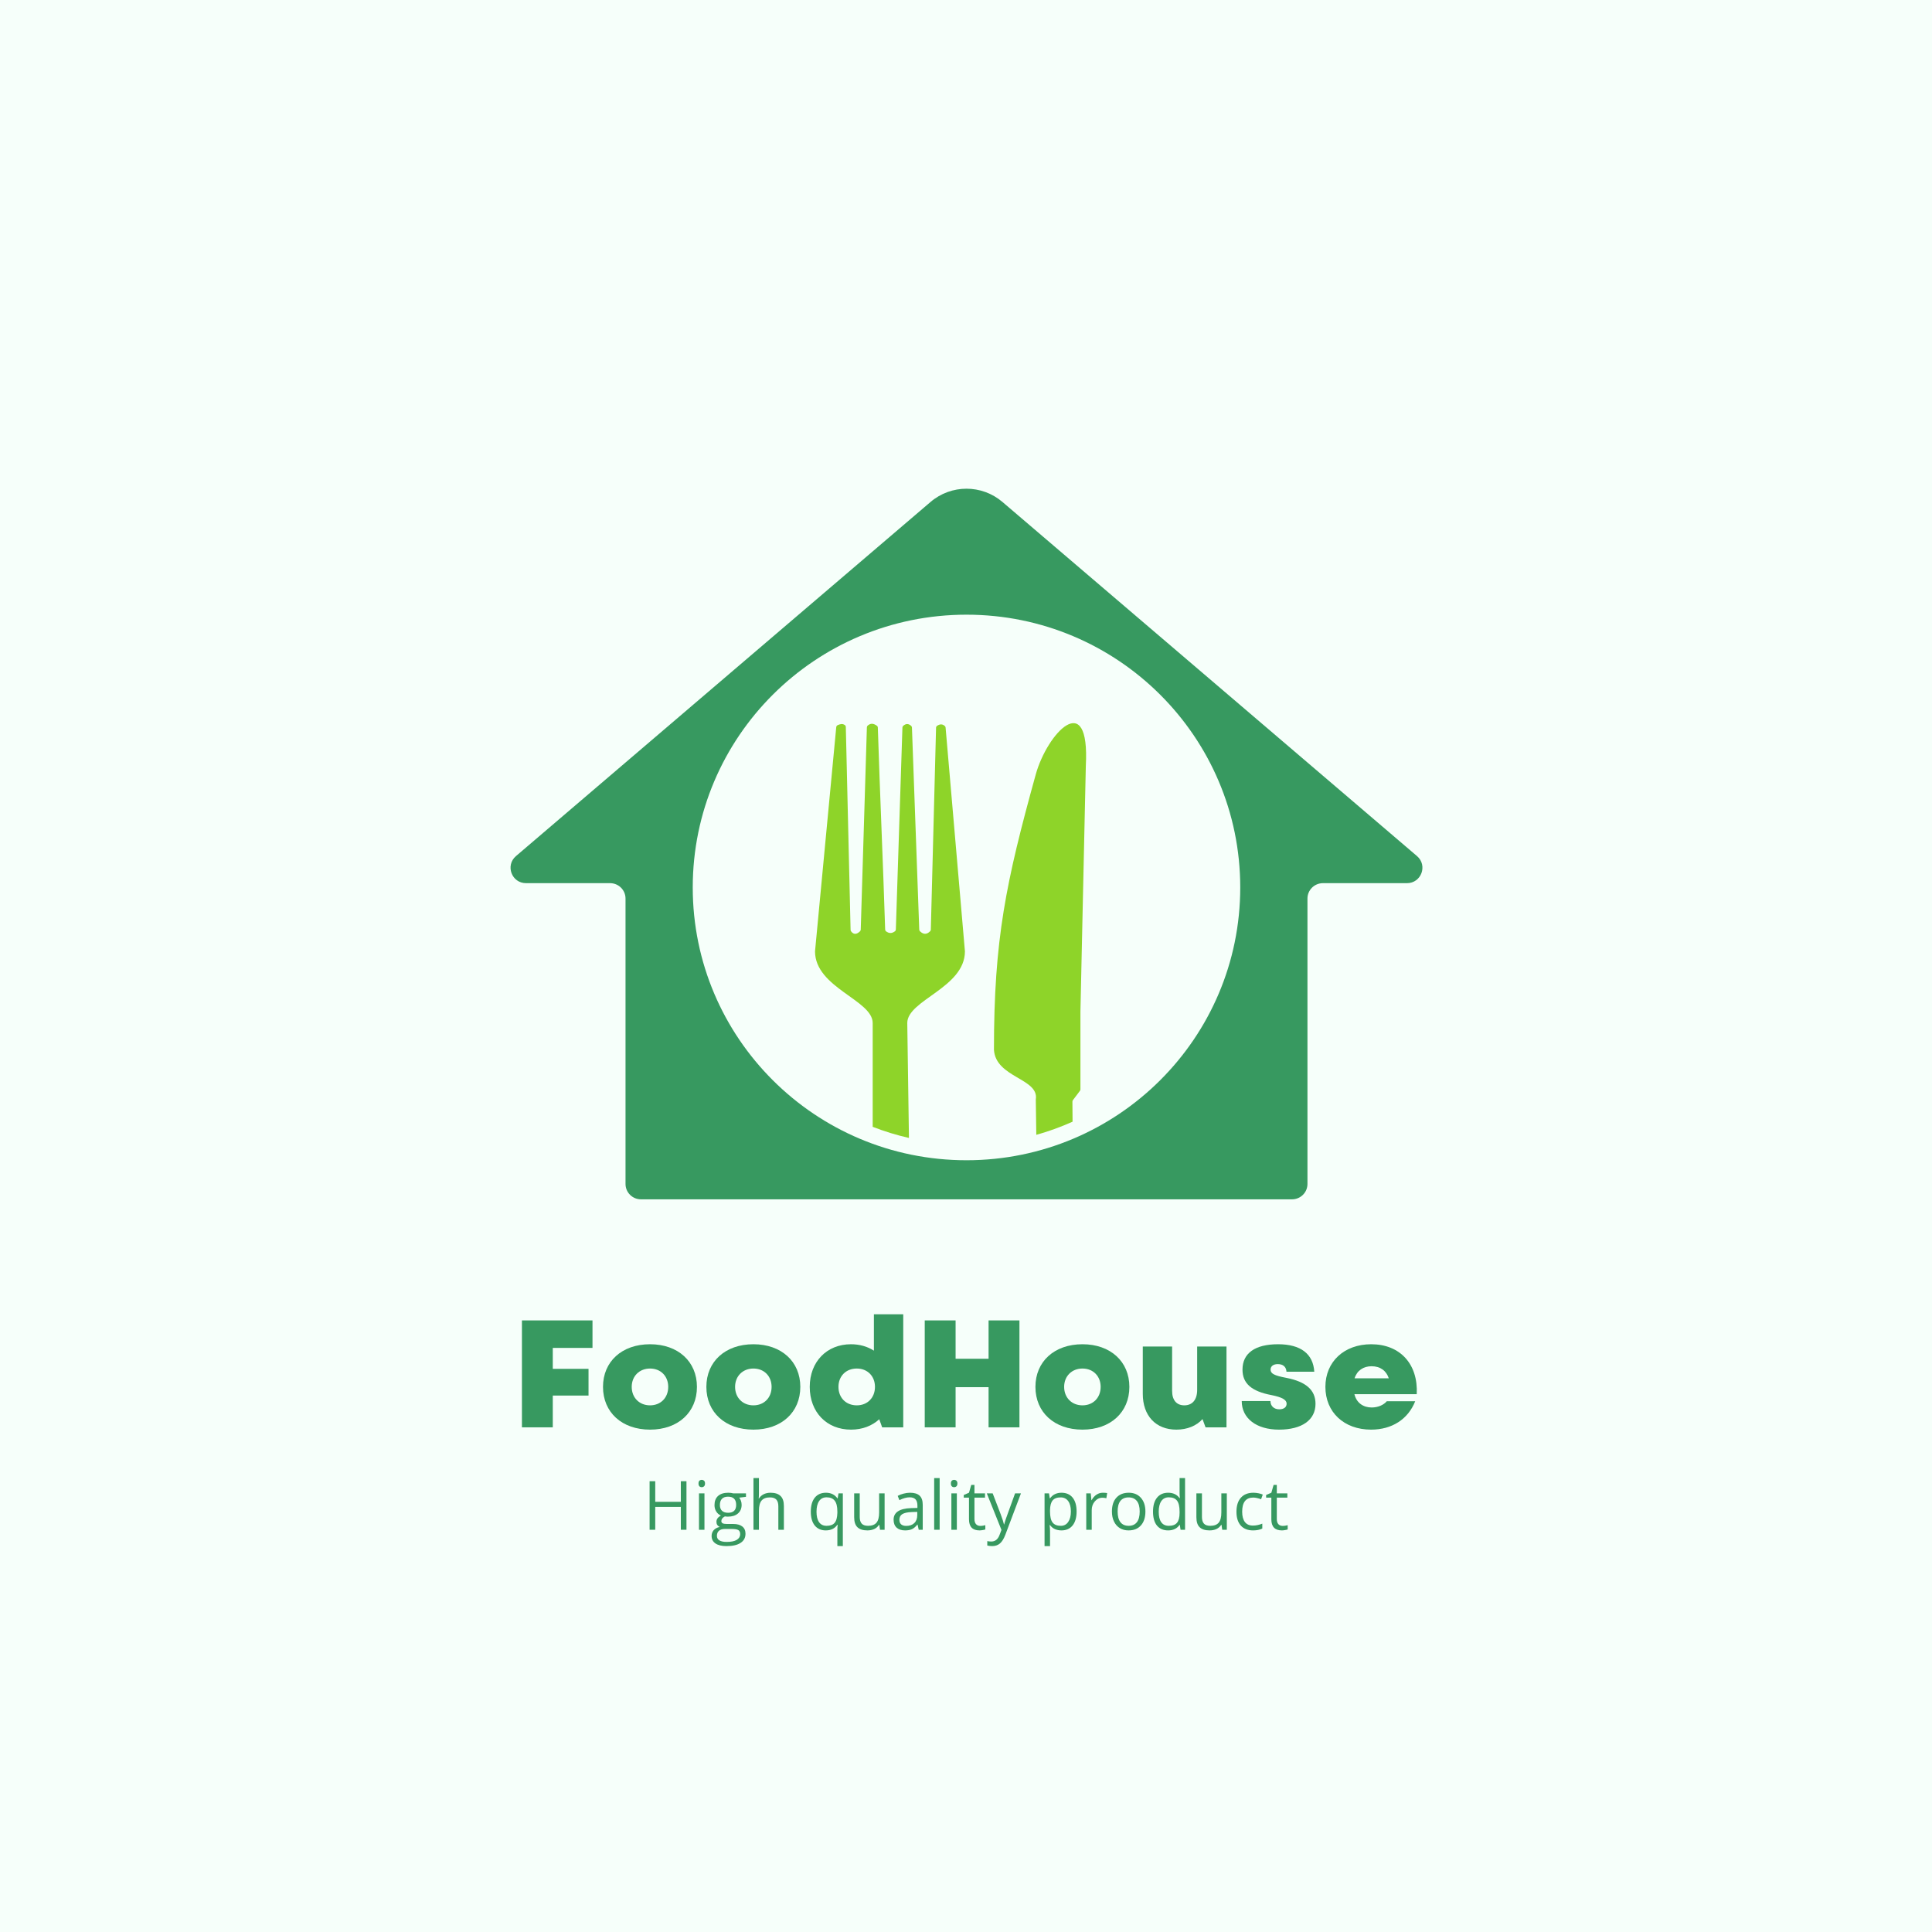 <svg xmlns="http://www.w3.org/2000/svg" xmlns:xlink="http://www.w3.org/1999/xlink" width="100" zoomAndPan="magnify" viewBox="0 0 375 375" height="100" preserveAspectRatio="xMidYMid meet" version="1.0"><defs><g/><clipPath id="ae5d4b4f9d"><path d="M 99.098 94.859 L 276.094 94.859 L 276.094 232.789 L 99.098 232.789 Z M 99.098 94.859 " clip-rule="nonzero"/></clipPath></defs><rect x="-37.5" width="450" fill="#ffffff" y="-37.5" height="450" fill-opacity="1"/><rect x="-37.5" width="450" fill="#ffffff" y="-37.5" height="450" fill-opacity="1"/><rect x="-37.5" width="450" fill="#f6fffa" y="-37.5" height="450" fill-opacity="1"/><g clip-path="url(#ae5d4b4f9d)"><path fill="#379960" d="M 187.598 225.203 C 158.25 225.203 134.461 201.496 134.461 172.254 C 134.461 143.016 158.25 119.309 187.598 119.309 C 216.941 119.309 240.73 143.016 240.73 172.254 C 240.73 201.496 216.941 225.203 187.598 225.203 Z M 275.043 166.168 L 194.578 97.434 C 190.562 94 184.629 94 180.613 97.434 L 100.148 166.168 C 98.035 167.973 99.316 171.422 102.102 171.422 L 118.414 171.422 C 120.07 171.422 121.414 172.758 121.414 174.41 L 121.414 229.805 C 121.414 231.453 122.754 232.789 124.41 232.789 L 250.781 232.789 C 252.438 232.789 253.777 231.453 253.777 229.805 L 253.777 174.41 C 253.777 172.758 255.121 171.422 256.777 171.422 L 273.09 171.422 C 275.875 171.422 277.152 167.973 275.043 166.168 " fill-opacity="1" fill-rule="nonzero"/></g><path fill="#8ed429" d="M 176.426 220.875 L 176.102 198.562 C 176.102 194.102 187.266 191.742 187.293 184.664 C 187.293 184.648 187.289 184.633 187.289 184.617 L 183.539 141.223 C 183.531 141.109 183.48 141.004 183.398 140.926 C 182.953 140.516 182.449 140.5 181.887 140.883 C 181.766 140.965 181.691 141.102 181.688 141.25 C 181.348 154.316 181.016 167.375 180.672 180.441 C 180.672 180.559 180.621 180.672 180.535 180.758 C 179.879 181.41 179.227 181.41 178.566 180.754 C 178.48 180.672 178.43 180.559 178.426 180.441 C 177.953 167.367 177.484 154.289 177.008 141.215 C 177.004 141.094 176.953 140.977 176.863 140.895 C 176.348 140.422 175.832 140.422 175.309 140.887 C 175.215 140.969 175.164 141.086 175.16 141.211 C 174.734 154.281 174.312 167.344 173.883 180.41 C 173.879 180.547 173.816 180.676 173.711 180.758 C 173.133 181.203 172.559 181.207 171.98 180.766 C 171.871 180.684 171.812 180.555 171.809 180.422 C 171.398 167.355 170.801 154.289 170.387 141.219 C 170.383 141.074 170.312 140.941 170.195 140.859 C 169.5 140.375 168.992 140.363 168.426 140.824 C 168.324 140.91 168.266 141.035 168.262 141.164 C 167.863 154.258 167.469 167.348 167.07 180.445 C 167.066 180.566 167.012 180.684 166.926 180.766 C 166.246 181.418 165.668 181.418 165.188 180.758 C 165.133 180.68 165.098 180.586 165.098 180.492 C 164.789 167.359 164.48 154.23 164.172 141.094 C 164.168 140.949 164.094 140.809 163.973 140.727 C 163.512 140.41 163.051 140.547 162.59 140.75 C 162.438 140.82 162.332 140.965 162.316 141.129 C 160.941 155.621 159.57 170.121 158.199 184.617 C 158.195 184.633 158.195 184.648 158.195 184.668 C 158.223 191.742 169.387 194.102 169.387 198.562 L 169.387 218.715 C 171.656 219.602 174.008 220.324 176.426 220.875 " fill-opacity="1" fill-rule="nonzero"/><path fill="#8ed429" d="M 208.156 213.844 C 208.152 213.734 208.184 213.625 208.25 213.539 L 209.621 211.719 C 209.68 211.641 209.711 211.543 209.711 211.441 L 209.711 196.32 L 210.758 148.648 C 211.57 133.457 203.258 142.293 201.035 150.332 C 195.227 171.328 192.926 182.34 192.926 203.727 C 192.926 203.738 192.926 203.75 192.926 203.766 C 193.273 209.203 201.699 209.301 201.051 213.391 C 201.051 213.406 201.051 213.422 201.047 213.434 L 201.145 220.27 C 203.57 219.594 205.922 218.738 208.184 217.719 L 208.156 213.844 " fill-opacity="1" fill-rule="nonzero"/><g fill="#379960" fill-opacity="1"><g transform="translate(99.111, 277.046)"><g><path d="M 2.195 0 L 8.184 0 L 8.184 -6.168 L 15.121 -6.168 L 15.121 -11.355 L 8.184 -11.355 L 8.184 -15.418 L 15.891 -15.418 L 15.891 -20.754 L 2.195 -20.754 Z M 2.195 0 "/></g></g></g><g fill="#379960" fill-opacity="1"><g transform="translate(116.124, 277.046)"><g><path d="M 10.051 0.445 C 15.477 0.445 19.152 -2.906 19.152 -7.855 C 19.152 -12.777 15.477 -16.129 10.051 -16.129 C 4.594 -16.129 0.918 -12.777 0.918 -7.855 C 0.918 -2.906 4.594 0.445 10.051 0.445 Z M 6.492 -7.855 C 6.492 -9.934 7.977 -11.414 10.051 -11.414 C 12.125 -11.414 13.578 -9.934 13.578 -7.855 C 13.578 -5.754 12.125 -4.27 10.051 -4.27 C 7.977 -4.27 6.492 -5.754 6.492 -7.855 Z M 6.492 -7.855 "/></g></g></g><g fill="#379960" fill-opacity="1"><g transform="translate(136.188, 277.046)"><g><path d="M 10.051 0.445 C 15.477 0.445 19.152 -2.906 19.152 -7.855 C 19.152 -12.777 15.477 -16.129 10.051 -16.129 C 4.594 -16.129 0.918 -12.777 0.918 -7.855 C 0.918 -2.906 4.594 0.445 10.051 0.445 Z M 6.492 -7.855 C 6.492 -9.934 7.977 -11.414 10.051 -11.414 C 12.125 -11.414 13.578 -9.934 13.578 -7.855 C 13.578 -5.754 12.125 -4.27 10.051 -4.27 C 7.977 -4.27 6.492 -5.754 6.492 -7.855 Z M 6.492 -7.855 "/></g></g></g><g fill="#379960" fill-opacity="1"><g transform="translate(156.253, 277.046)"><g><path d="M 8.926 0.445 C 11.148 0.445 13.016 -0.297 14.41 -1.57 L 14.973 0 L 19.066 0 L 19.066 -21.941 L 13.371 -21.941 L 13.371 -14.883 C 12.125 -15.684 10.613 -16.129 8.926 -16.129 C 4.211 -16.129 0.918 -12.719 0.918 -7.855 C 0.918 -2.934 4.211 0.445 8.926 0.445 Z M 6.492 -7.855 C 6.492 -9.934 7.945 -11.414 10.051 -11.414 C 12.125 -11.414 13.578 -9.934 13.578 -7.855 C 13.578 -5.754 12.125 -4.27 10.051 -4.27 C 7.945 -4.27 6.492 -5.754 6.492 -7.855 Z M 6.492 -7.855 "/></g></g></g><g fill="#379960" fill-opacity="1"><g transform="translate(177.296, 277.046)"><g><path d="M 14.586 0 L 20.578 0 L 20.578 -20.754 L 14.586 -20.754 L 14.586 -13.312 L 8.184 -13.312 L 8.184 -20.754 L 2.195 -20.754 L 2.195 0 L 8.184 0 L 8.184 -7.797 L 14.586 -7.797 Z M 14.586 0 "/></g></g></g><g fill="#379960" fill-opacity="1"><g transform="translate(200.058, 277.046)"><g><path d="M 10.051 0.445 C 15.477 0.445 19.152 -2.906 19.152 -7.855 C 19.152 -12.777 15.477 -16.129 10.051 -16.129 C 4.594 -16.129 0.918 -12.777 0.918 -7.855 C 0.918 -2.906 4.594 0.445 10.051 0.445 Z M 6.492 -7.855 C 6.492 -9.934 7.977 -11.414 10.051 -11.414 C 12.125 -11.414 13.578 -9.934 13.578 -7.855 C 13.578 -5.754 12.125 -4.27 10.051 -4.27 C 7.977 -4.27 6.492 -5.754 6.492 -7.855 Z M 6.492 -7.855 "/></g></g></g><g fill="#379960" fill-opacity="1"><g transform="translate(220.123, 277.046)"><g><path d="M 8.211 0.445 C 10.316 0.445 12.125 -0.297 13.281 -1.602 L 13.875 0 L 17.938 0 L 17.938 -15.684 L 12.246 -15.684 L 12.246 -7.266 C 12.246 -5.336 11.297 -4.27 9.754 -4.27 C 8.273 -4.27 7.383 -5.246 7.383 -7.086 L 7.383 -15.684 L 1.691 -15.684 L 1.691 -6.492 C 1.691 -2.254 4.211 0.445 8.211 0.445 Z M 8.211 0.445 "/></g></g></g><g fill="#379960" fill-opacity="1"><g transform="translate(240.069, 277.046)"><g><path d="M 8.184 0.445 C 12.629 0.445 15.27 -1.422 15.27 -4.566 C 15.27 -7.234 13.43 -8.863 9.605 -9.605 C 7.234 -10.051 6.551 -10.438 6.551 -11.207 C 6.551 -11.891 7.117 -12.273 7.945 -12.273 C 8.984 -12.273 9.578 -11.742 9.637 -10.793 L 15.031 -10.793 C 14.824 -14.262 12.395 -16.129 8.004 -16.129 C 3.527 -16.129 1.098 -14.379 1.098 -11.207 C 1.098 -8.539 2.816 -6.996 6.73 -6.258 C 8.805 -5.84 9.664 -5.336 9.664 -4.594 C 9.664 -3.914 9.133 -3.5 8.242 -3.5 C 7.203 -3.5 6.523 -4.152 6.523 -5.102 L 0.949 -5.102 C 0.949 -1.75 3.797 0.445 8.184 0.445 Z M 8.184 0.445 "/></g></g></g><g fill="#379960" fill-opacity="1"><g transform="translate(256.34, 277.046)"><g><path d="M 9.785 0.445 C 13.848 0.445 16.961 -1.57 18.352 -5.07 L 12.84 -5.07 C 12.215 -4.328 11.117 -3.855 9.902 -3.855 C 8.301 -3.855 6.969 -4.715 6.551 -6.434 L 18.648 -6.434 C 18.945 -12.273 15.418 -16.129 9.812 -16.129 C 4.566 -16.129 0.918 -12.75 0.918 -7.855 C 0.918 -2.934 4.535 0.445 9.785 0.445 Z M 6.582 -9.516 C 7.055 -11.031 8.301 -11.859 9.875 -11.859 C 11.594 -11.859 12.75 -10.969 13.223 -9.516 Z M 6.582 -9.516 "/></g></g></g><g fill="#379960" fill-opacity="1"><g transform="translate(124.79, 296.926)"><g><path d="M 8.453 0 L 7.359 0 L 7.359 -4.438 L 2.391 -4.438 L 2.391 0 L 1.297 0 L 1.297 -9.422 L 2.391 -9.422 L 2.391 -5.422 L 7.359 -5.422 L 7.359 -9.422 L 8.453 -9.422 Z M 8.453 0 "/></g></g></g><g fill="#379960" fill-opacity="1"><g transform="translate(134.532, 296.926)"><g><path d="M 2.203 0 L 1.141 0 L 1.141 -7.062 L 2.203 -7.062 Z M 1.047 -8.984 C 1.047 -9.223 1.102 -9.398 1.219 -9.516 C 1.344 -9.629 1.492 -9.688 1.672 -9.688 C 1.848 -9.688 2 -9.629 2.125 -9.516 C 2.25 -9.398 2.312 -9.223 2.312 -8.984 C 2.312 -8.742 2.25 -8.562 2.125 -8.438 C 2 -8.32 1.848 -8.266 1.672 -8.266 C 1.492 -8.266 1.344 -8.32 1.219 -8.438 C 1.102 -8.562 1.047 -8.742 1.047 -8.984 Z M 1.047 -8.984 "/></g></g></g><g fill="#379960" fill-opacity="1"><g transform="translate(137.872, 296.926)"><g><path d="M 6.922 -7.062 L 6.922 -6.391 L 5.609 -6.234 C 5.734 -6.086 5.844 -5.891 5.938 -5.641 C 6.031 -5.398 6.078 -5.129 6.078 -4.828 C 6.078 -4.129 5.836 -3.57 5.359 -3.156 C 4.891 -2.75 4.242 -2.547 3.422 -2.547 C 3.203 -2.547 3.004 -2.562 2.828 -2.594 C 2.367 -2.352 2.141 -2.051 2.141 -1.688 C 2.141 -1.5 2.219 -1.359 2.375 -1.266 C 2.539 -1.172 2.816 -1.125 3.203 -1.125 L 4.453 -1.125 C 5.211 -1.125 5.797 -0.961 6.203 -0.641 C 6.617 -0.316 6.828 0.148 6.828 0.766 C 6.828 1.547 6.508 2.141 5.875 2.547 C 5.25 2.961 4.336 3.172 3.141 3.172 C 2.211 3.172 1.5 3 1 2.656 C 0.5 2.312 0.25 1.828 0.25 1.203 C 0.25 0.766 0.383 0.391 0.656 0.078 C 0.938 -0.234 1.328 -0.441 1.828 -0.547 C 1.641 -0.629 1.484 -0.754 1.359 -0.922 C 1.242 -1.098 1.188 -1.301 1.188 -1.531 C 1.188 -1.789 1.254 -2.016 1.391 -2.203 C 1.523 -2.398 1.742 -2.586 2.047 -2.766 C 1.68 -2.922 1.383 -3.176 1.156 -3.531 C 0.926 -3.895 0.812 -4.312 0.812 -4.781 C 0.812 -5.551 1.039 -6.145 1.5 -6.562 C 1.969 -6.977 2.625 -7.188 3.469 -7.188 C 3.844 -7.188 4.176 -7.145 4.469 -7.062 Z M 1.281 1.188 C 1.281 1.57 1.441 1.863 1.766 2.062 C 2.086 2.258 2.551 2.359 3.156 2.359 C 4.051 2.359 4.711 2.223 5.141 1.953 C 5.578 1.68 5.797 1.316 5.797 0.859 C 5.797 0.473 5.676 0.207 5.438 0.062 C 5.207 -0.082 4.766 -0.156 4.109 -0.156 L 2.828 -0.156 C 2.336 -0.156 1.957 -0.039 1.688 0.188 C 1.414 0.414 1.281 0.75 1.281 1.188 Z M 1.859 -4.797 C 1.859 -4.305 2 -3.93 2.281 -3.672 C 2.562 -3.422 2.953 -3.297 3.453 -3.297 C 4.492 -3.297 5.016 -3.805 5.016 -4.828 C 5.016 -5.891 4.488 -6.422 3.438 -6.422 C 2.926 -6.422 2.535 -6.285 2.266 -6.016 C 1.992 -5.742 1.859 -5.336 1.859 -4.797 Z M 1.859 -4.797 "/></g></g></g><g fill="#379960" fill-opacity="1"><g transform="translate(145.106, 296.926)"><g><path d="M 5.969 0 L 5.969 -4.578 C 5.969 -5.148 5.836 -5.578 5.578 -5.859 C 5.316 -6.141 4.906 -6.281 4.344 -6.281 C 3.602 -6.281 3.062 -6.078 2.719 -5.672 C 2.375 -5.273 2.203 -4.613 2.203 -3.688 L 2.203 0 L 1.141 0 L 1.141 -10.031 L 2.203 -10.031 L 2.203 -7 C 2.203 -6.633 2.188 -6.328 2.156 -6.078 L 2.219 -6.078 C 2.426 -6.422 2.723 -6.691 3.109 -6.891 C 3.504 -7.086 3.953 -7.188 4.453 -7.188 C 5.316 -7.188 5.961 -6.977 6.391 -6.562 C 6.828 -6.156 7.047 -5.504 7.047 -4.609 L 7.047 0 Z M 5.969 0 "/></g></g></g><g fill="#379960" fill-opacity="1"><g transform="translate(153.211, 296.926)"><g/></g></g><g fill="#379960" fill-opacity="1"><g transform="translate(156.641, 296.926)"><g><path d="M 3.797 -0.766 C 4.516 -0.766 5.035 -0.957 5.359 -1.344 C 5.691 -1.727 5.867 -2.375 5.891 -3.281 L 5.891 -3.516 C 5.891 -4.504 5.719 -5.211 5.375 -5.641 C 5.039 -6.078 4.516 -6.297 3.797 -6.297 C 3.16 -6.297 2.676 -6.051 2.344 -5.562 C 2.008 -5.07 1.844 -4.383 1.844 -3.5 C 1.844 -2.613 2.008 -1.938 2.344 -1.469 C 2.676 -1 3.16 -0.766 3.797 -0.766 Z M 3.641 0.125 C 2.734 0.125 2.02 -0.191 1.5 -0.828 C 0.988 -1.473 0.734 -2.367 0.734 -3.516 C 0.734 -4.672 0.988 -5.57 1.5 -6.219 C 2.02 -6.863 2.742 -7.188 3.672 -7.188 C 4.641 -7.188 5.383 -6.82 5.906 -6.094 L 5.953 -6.094 L 6.109 -7.062 L 6.953 -7.062 L 6.953 3.172 L 5.891 3.172 L 5.891 0.141 C 5.891 -0.285 5.91 -0.648 5.953 -0.953 L 5.875 -0.953 C 5.375 -0.234 4.629 0.125 3.641 0.125 Z M 3.641 0.125 "/></g></g></g><g fill="#379960" fill-opacity="1"><g transform="translate(164.733, 296.926)"><g><path d="M 2.141 -7.062 L 2.141 -2.484 C 2.141 -1.91 2.27 -1.477 2.531 -1.188 C 2.789 -0.906 3.203 -0.766 3.766 -0.766 C 4.504 -0.766 5.047 -0.969 5.391 -1.375 C 5.734 -1.781 5.906 -2.441 5.906 -3.359 L 5.906 -7.062 L 6.969 -7.062 L 6.969 0 L 6.078 0 L 5.938 -0.953 L 5.875 -0.953 C 5.656 -0.598 5.348 -0.328 4.953 -0.141 C 4.566 0.035 4.125 0.125 3.625 0.125 C 2.77 0.125 2.129 -0.078 1.703 -0.484 C 1.273 -0.891 1.062 -1.539 1.062 -2.438 L 1.062 -7.062 Z M 2.141 -7.062 "/></g></g></g><g fill="#379960" fill-opacity="1"><g transform="translate(172.837, 296.926)"><g><path d="M 5.484 0 L 5.266 -1 L 5.219 -1 C 4.863 -0.562 4.508 -0.266 4.156 -0.109 C 3.812 0.047 3.375 0.125 2.844 0.125 C 2.145 0.125 1.598 -0.051 1.203 -0.406 C 0.805 -0.77 0.609 -1.285 0.609 -1.953 C 0.609 -3.379 1.75 -4.129 4.031 -4.203 L 5.234 -4.234 L 5.234 -4.672 C 5.234 -5.223 5.113 -5.629 4.875 -5.891 C 4.633 -6.16 4.25 -6.297 3.719 -6.297 C 3.133 -6.297 2.473 -6.113 1.734 -5.75 L 1.406 -6.578 C 1.75 -6.766 2.129 -6.91 2.547 -7.016 C 2.961 -7.129 3.379 -7.188 3.797 -7.188 C 4.629 -7.188 5.25 -7 5.656 -6.625 C 6.062 -6.25 6.266 -5.648 6.266 -4.828 L 6.266 0 Z M 3.062 -0.75 C 3.727 -0.75 4.25 -0.93 4.625 -1.297 C 5.008 -1.66 5.203 -2.176 5.203 -2.844 L 5.203 -3.469 L 4.125 -3.438 C 3.281 -3.406 2.672 -3.27 2.297 -3.031 C 1.922 -2.801 1.734 -2.438 1.734 -1.938 C 1.734 -1.551 1.848 -1.254 2.078 -1.047 C 2.316 -0.848 2.645 -0.75 3.062 -0.75 Z M 3.062 -0.75 "/></g></g></g><g fill="#379960" fill-opacity="1"><g transform="translate(180.181, 296.926)"><g><path d="M 2.203 0 L 1.141 0 L 1.141 -10.031 L 2.203 -10.031 Z M 2.203 0 "/></g></g></g><g fill="#379960" fill-opacity="1"><g transform="translate(183.521, 296.926)"><g><path d="M 2.203 0 L 1.141 0 L 1.141 -7.062 L 2.203 -7.062 Z M 1.047 -8.984 C 1.047 -9.223 1.102 -9.398 1.219 -9.516 C 1.344 -9.629 1.492 -9.688 1.672 -9.688 C 1.848 -9.688 2 -9.629 2.125 -9.516 C 2.25 -9.398 2.312 -9.223 2.312 -8.984 C 2.312 -8.742 2.25 -8.562 2.125 -8.438 C 2 -8.32 1.848 -8.266 1.672 -8.266 C 1.492 -8.266 1.344 -8.32 1.219 -8.438 C 1.102 -8.562 1.047 -8.742 1.047 -8.984 Z M 1.047 -8.984 "/></g></g></g><g fill="#379960" fill-opacity="1"><g transform="translate(186.861, 296.926)"><g><path d="M 3.422 -0.75 C 3.609 -0.75 3.789 -0.766 3.969 -0.797 C 4.145 -0.828 4.285 -0.859 4.391 -0.891 L 4.391 -0.062 C 4.266 -0.008 4.086 0.031 3.859 0.062 C 3.641 0.102 3.441 0.125 3.266 0.125 C 1.898 0.125 1.219 -0.594 1.219 -2.031 L 1.219 -6.234 L 0.203 -6.234 L 0.203 -6.75 L 1.219 -7.188 L 1.656 -8.703 L 2.281 -8.703 L 2.281 -7.062 L 4.328 -7.062 L 4.328 -6.234 L 2.281 -6.234 L 2.281 -2.078 C 2.281 -1.648 2.379 -1.32 2.578 -1.094 C 2.785 -0.863 3.066 -0.75 3.422 -0.75 Z M 3.422 -0.75 "/></g></g></g><g fill="#379960" fill-opacity="1"><g transform="translate(191.523, 296.926)"><g><path d="M 0.016 -7.062 L 1.156 -7.062 L 2.703 -3.031 C 3.047 -2.113 3.258 -1.453 3.344 -1.047 L 3.391 -1.047 C 3.441 -1.266 3.555 -1.641 3.734 -2.172 C 3.922 -2.703 4.508 -4.332 5.5 -7.062 L 6.641 -7.062 L 3.609 0.984 C 3.305 1.773 2.953 2.336 2.547 2.672 C 2.148 3.004 1.656 3.172 1.062 3.172 C 0.738 3.172 0.422 3.133 0.109 3.062 L 0.109 2.203 C 0.336 2.254 0.598 2.281 0.891 2.281 C 1.629 2.281 2.156 1.867 2.469 1.047 L 2.859 0.031 Z M 0.016 -7.062 "/></g></g></g><g fill="#379960" fill-opacity="1"><g transform="translate(198.177, 296.926)"><g/></g></g><g fill="#379960" fill-opacity="1"><g transform="translate(201.607, 296.926)"><g><path d="M 4.422 0.125 C 3.961 0.125 3.539 0.039 3.156 -0.125 C 2.781 -0.289 2.461 -0.551 2.203 -0.906 L 2.125 -0.906 C 2.176 -0.5 2.203 -0.109 2.203 0.266 L 2.203 3.172 L 1.141 3.172 L 1.141 -7.062 L 2 -7.062 L 2.156 -6.094 L 2.203 -6.094 C 2.484 -6.477 2.805 -6.754 3.172 -6.922 C 3.535 -7.098 3.953 -7.188 4.422 -7.188 C 5.359 -7.188 6.082 -6.867 6.594 -6.234 C 7.102 -5.598 7.359 -4.703 7.359 -3.547 C 7.359 -2.379 7.098 -1.473 6.578 -0.828 C 6.055 -0.191 5.336 0.125 4.422 0.125 Z M 4.266 -6.281 C 3.547 -6.281 3.023 -6.082 2.703 -5.688 C 2.379 -5.289 2.211 -4.656 2.203 -3.781 L 2.203 -3.547 C 2.203 -2.547 2.367 -1.832 2.703 -1.406 C 3.035 -0.977 3.566 -0.766 4.297 -0.766 C 4.898 -0.766 5.375 -1.008 5.719 -1.5 C 6.07 -2 6.25 -2.68 6.25 -3.547 C 6.25 -4.43 6.07 -5.109 5.719 -5.578 C 5.375 -6.047 4.891 -6.281 4.266 -6.281 Z M 4.266 -6.281 "/></g></g></g><g fill="#379960" fill-opacity="1"><g transform="translate(209.699, 296.926)"><g><path d="M 4.359 -7.188 C 4.672 -7.188 4.953 -7.164 5.203 -7.125 L 5.047 -6.125 C 4.754 -6.188 4.5 -6.219 4.281 -6.219 C 3.707 -6.219 3.219 -5.984 2.812 -5.516 C 2.406 -5.055 2.203 -4.484 2.203 -3.797 L 2.203 0 L 1.141 0 L 1.141 -7.062 L 2.016 -7.062 L 2.141 -5.75 L 2.188 -5.75 C 2.445 -6.219 2.758 -6.57 3.125 -6.812 C 3.5 -7.062 3.91 -7.188 4.359 -7.188 Z M 4.359 -7.188 "/></g></g></g><g fill="#379960" fill-opacity="1"><g transform="translate(215.089, 296.926)"><g><path d="M 7.234 -3.547 C 7.234 -2.391 6.941 -1.488 6.359 -0.844 C 5.785 -0.195 4.984 0.125 3.953 0.125 C 3.328 0.125 2.77 -0.02 2.281 -0.312 C 1.789 -0.613 1.41 -1.039 1.141 -1.594 C 0.867 -2.145 0.734 -2.797 0.734 -3.547 C 0.734 -4.691 1.02 -5.582 1.594 -6.219 C 2.176 -6.863 2.977 -7.188 4 -7.188 C 4.988 -7.188 5.773 -6.859 6.359 -6.203 C 6.941 -5.547 7.234 -4.66 7.234 -3.547 Z M 1.844 -3.547 C 1.844 -2.641 2.023 -1.945 2.391 -1.469 C 2.754 -1 3.285 -0.766 3.984 -0.766 C 4.68 -0.766 5.211 -1 5.578 -1.469 C 5.941 -1.938 6.125 -2.629 6.125 -3.547 C 6.125 -4.441 5.941 -5.117 5.578 -5.578 C 5.211 -6.047 4.676 -6.281 3.969 -6.281 C 3.27 -6.281 2.738 -6.051 2.375 -5.594 C 2.02 -5.133 1.844 -4.453 1.844 -3.547 Z M 1.844 -3.547 "/></g></g></g><g fill="#379960" fill-opacity="1"><g transform="translate(223.065, 296.926)"><g><path d="M 5.938 -0.953 L 5.891 -0.953 C 5.391 -0.234 4.648 0.125 3.672 0.125 C 2.742 0.125 2.02 -0.188 1.5 -0.812 C 0.988 -1.445 0.734 -2.348 0.734 -3.516 C 0.734 -4.68 0.988 -5.582 1.5 -6.219 C 2.02 -6.863 2.742 -7.188 3.672 -7.188 C 4.629 -7.188 5.363 -6.844 5.875 -6.156 L 5.953 -6.156 L 5.906 -6.656 L 5.891 -7.156 L 5.891 -10.031 L 6.953 -10.031 L 6.953 0 L 6.078 0 Z M 3.797 -0.766 C 4.535 -0.766 5.066 -0.961 5.391 -1.359 C 5.723 -1.754 5.891 -2.395 5.891 -3.281 L 5.891 -3.516 C 5.891 -4.516 5.723 -5.227 5.391 -5.656 C 5.055 -6.082 4.523 -6.297 3.797 -6.297 C 3.16 -6.297 2.676 -6.051 2.344 -5.562 C 2.008 -5.07 1.844 -4.383 1.844 -3.5 C 1.844 -2.594 2.008 -1.91 2.344 -1.453 C 2.676 -0.992 3.16 -0.766 3.797 -0.766 Z M 3.797 -0.766 "/></g></g></g><g fill="#379960" fill-opacity="1"><g transform="translate(231.156, 296.926)"><g><path d="M 2.141 -7.062 L 2.141 -2.484 C 2.141 -1.91 2.27 -1.477 2.531 -1.188 C 2.789 -0.906 3.203 -0.766 3.766 -0.766 C 4.504 -0.766 5.047 -0.969 5.391 -1.375 C 5.734 -1.781 5.906 -2.441 5.906 -3.359 L 5.906 -7.062 L 6.969 -7.062 L 6.969 0 L 6.078 0 L 5.938 -0.953 L 5.875 -0.953 C 5.656 -0.598 5.348 -0.328 4.953 -0.141 C 4.566 0.035 4.125 0.125 3.625 0.125 C 2.77 0.125 2.129 -0.078 1.703 -0.484 C 1.273 -0.891 1.062 -1.539 1.062 -2.438 L 1.062 -7.062 Z M 2.141 -7.062 "/></g></g></g><g fill="#379960" fill-opacity="1"><g transform="translate(239.261, 296.926)"><g><path d="M 3.953 0.125 C 2.93 0.125 2.141 -0.188 1.578 -0.812 C 1.016 -1.445 0.734 -2.336 0.734 -3.484 C 0.734 -4.672 1.02 -5.582 1.594 -6.219 C 2.164 -6.863 2.977 -7.188 4.031 -7.188 C 4.363 -7.188 4.703 -7.148 5.047 -7.078 C 5.391 -7.004 5.656 -6.922 5.844 -6.828 L 5.516 -5.922 C 5.273 -6.016 5.016 -6.094 4.734 -6.156 C 4.461 -6.219 4.219 -6.25 4 -6.25 C 2.562 -6.25 1.844 -5.332 1.844 -3.5 C 1.844 -2.633 2.02 -1.969 2.375 -1.5 C 2.727 -1.039 3.25 -0.812 3.938 -0.812 C 4.52 -0.812 5.125 -0.938 5.75 -1.188 L 5.75 -0.234 C 5.27 0.004 4.672 0.125 3.953 0.125 Z M 3.953 0.125 "/></g></g></g><g fill="#379960" fill-opacity="1"><g transform="translate(245.548, 296.926)"><g><path d="M 3.422 -0.75 C 3.609 -0.75 3.789 -0.766 3.969 -0.797 C 4.145 -0.828 4.285 -0.859 4.391 -0.891 L 4.391 -0.062 C 4.266 -0.008 4.086 0.031 3.859 0.062 C 3.641 0.102 3.441 0.125 3.266 0.125 C 1.898 0.125 1.219 -0.594 1.219 -2.031 L 1.219 -6.234 L 0.203 -6.234 L 0.203 -6.75 L 1.219 -7.188 L 1.656 -8.703 L 2.281 -8.703 L 2.281 -7.062 L 4.328 -7.062 L 4.328 -6.234 L 2.281 -6.234 L 2.281 -2.078 C 2.281 -1.648 2.379 -1.32 2.578 -1.094 C 2.785 -0.863 3.066 -0.75 3.422 -0.75 Z M 3.422 -0.75 "/></g></g></g></svg>